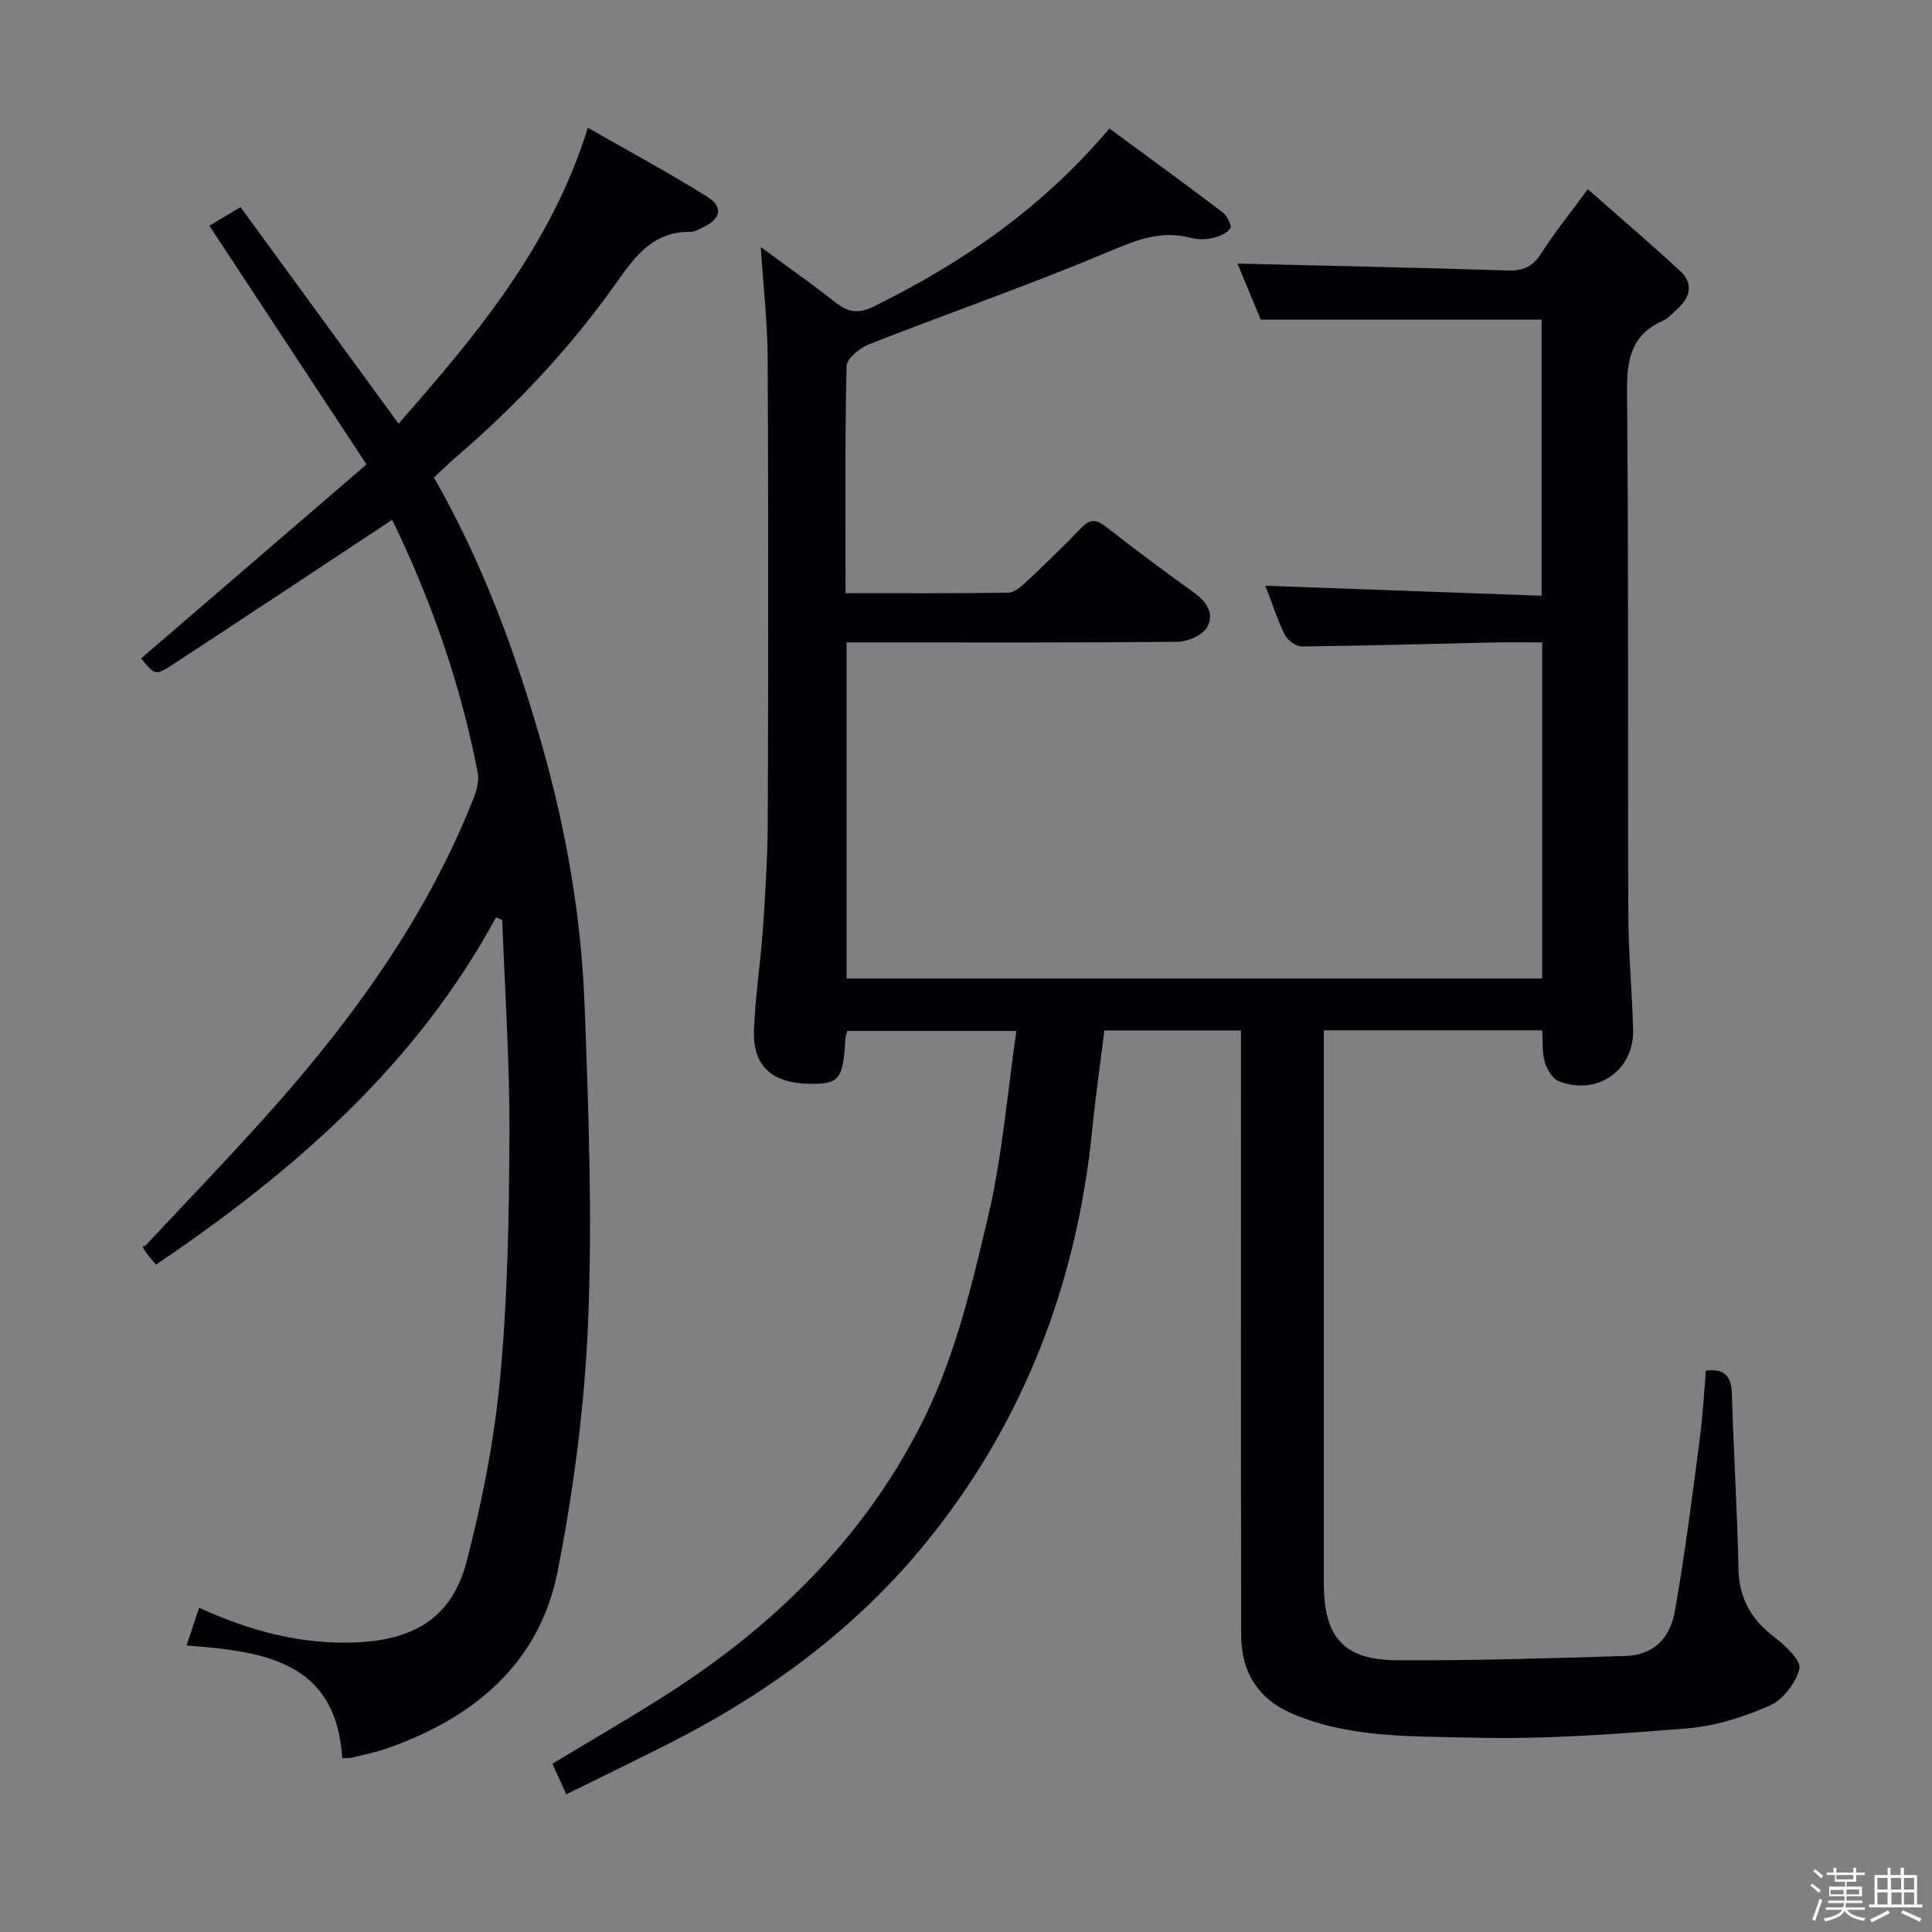 <svg enable-background="new 0 0 400 400" viewBox="0 0 400 400" xmlns="http://www.w3.org/2000/svg"><rect x="0" y="0" width="400" height="400" fill="#808080" stroke="none"/><path d="m374.8 390.4.4-.4c.7.5 1.3 1 1.8 1.4l-.5.5c-.5-.6-1.1-1.1-1.7-1.5zm1 7.3-.6-.3c.5-1.4 1.1-2.8 1.5-4.3.2.1.4.2.6.3-.5 1.3-1 2.8-1.5 4.3zm-.4-10.3.4-.4c.4.3 1 .8 1.7 1.4l-.5.5c-.4-.5-1-1-1.6-1.5zm2.5.3h1.7v-1h.6v1h3.5v-1h.6v1h1.8v.5h-1.8v1.4h-2v1h3.2v2h-3.2v.9h3.3v.5h-3.4c0 .3-.1.6-.1.9h4v.5h-3.7c.7.9 1.9 1.5 3.8 1.7-.1.2-.2.4-.3.6-2.1-.4-3.5-1.1-4-2.1-.4 1-1.8 1.7-4 2.2-.1-.2-.2-.4-.3-.6 2.1-.4 3.4-1 3.8-1.8h-3.4v-.5h3.6c.1-.3.1-.6.2-.9h-3.3v-.5h3.4c0-.3 0-.6 0-.9h-3.2v-2h3.3v-1h-2.1v-1.4h-1.7v-.5zm1.1 3.5v1h2.7c0-.3 0-.4 0-.4 0-.1 0-.2 0-.2 0-.1 0-.2 0-.3h-2.7zm1.2-3v.9h3.5v-.9zm4.7 3h-2.6v.6.4h2.6z" fill="#fcfbfa"/><path d="m393.6 386.7h.6v1.5h2.7v6.1h1.1v.6h-11v-.6h1.1v-6.1h2.7v-1.5h.6v1.5h2.1v-1.5zm-2.7 8.8.4.6c-1.2.6-2.5 1.3-3.8 1.9-.1-.2-.2-.4-.3-.6 1.2-.6 2.5-1.2 3.7-1.9zm-2.2-6.7v2.4h2.1v-2.4zm0 3v2.5h2.1v-2.5zm2.8-3v2.4h2.1v-2.4zm.1 3v2.5h2.1v-2.5h-2.2zm5.9 6.1c-1.4-.7-2.7-1.3-3.9-1.8l.3-.6c1.5.6 2.7 1.2 3.9 1.7zm-1.2-9.1h-2.1v2.4h2.1zm-2.1 3v2.5h2.1v-2.5z" fill="#fcfbfa"/><g fill="#010104"><path d="m256.93 213.34c-9.63 0-18.73 0-28.28 0-.85 6.85-1.83 13.7-2.52 20.59-3.2 31.93-14.31 60.82-34.59 85.67-14.59 17.87-33.01 31.32-53.63 41.68-6.68 3.35-13.39 6.62-20.66 10.21-1.05-2.3-1.96-4.29-2.88-6.32 8.56-5.19 16.9-9.96 24.94-15.17 22.36-14.51 40.78-33.11 52.39-57.09 6.21-12.81 9.61-27.17 12.9-41.15 2.91-12.38 3.92-25.21 5.83-38.31-12.17 0-23.56 0-35.01 0-.15.57-.35 1.02-.38 1.48-.48 8.52-1.23 9.5-7.23 9.46-7.84-.05-11.95-3.56-11.71-10.94.23-7.12 1.39-14.21 1.87-21.33.51-7.46.96-14.95.99-22.43.11-31.83.13-63.66-.02-95.48-.04-7.42-.9-14.84-1.43-23.06 5.29 3.9 10.49 7.55 15.48 11.48 2.66 2.1 4.81 2.37 8.03.77 18.24-9 34.72-20.28 48.67-36.8 7.89 5.81 15.75 11.53 23.5 17.41.9.68 1.88 2.75 1.52 3.29-.69 1.02-2.27 1.66-3.59 1.96-1.43.32-3.07.39-4.46.01-6.53-1.78-11.95.67-17.91 3.17-16.06 6.73-32.54 12.45-48.75 18.81-1.94.76-4.69 2.96-4.73 4.55-.36 15.46-.21 30.93-.21 47.01 11.46 0 22.57.07 33.68-.1 1.25-.02 2.65-1.22 3.68-2.19 3.88-3.65 7.72-7.35 11.41-11.2 1.75-1.82 3.04-1.89 5.05-.33 6.04 4.71 12.18 9.29 18.4 13.76 2.66 1.91 4.2 4.49 2.59 7.17-.99 1.64-3.93 2.93-6.01 2.95-20.99.21-41.99.13-62.99.13-1.79 0-3.58 0-5.6 0v69.59h144.03c0-23.06 0-45.98 0-69.59-3.35 0-6.62-.06-9.88.01-13.31.29-26.61.69-39.92.83-1.19.01-2.94-1.28-3.5-2.42-1.59-3.25-2.7-6.73-4.01-10.15 19.08.69 37.91 1.37 57.19 2.07 0-19.55 0-38.28 0-57.17-19.12 0-38.31 0-58.16 0-1.49-3.59-3.31-7.98-4.81-11.6 18.6.45 37.32.84 56.03 1.43 3.21.1 5.17-.86 6.9-3.6 2.65-4.19 5.8-8.06 9.6-13.23 6.6 5.82 12.97 11.25 19.11 16.93 2.71 2.5 2.22 5.33-.47 7.76-.99.89-1.9 2.02-3.07 2.54-6.68 2.94-7.52 8.18-7.45 14.9.34 36.16.14 72.32.27 108.48.03 7.81.79 15.61.99 23.42.21 8.4-7.43 13.74-15.36 10.67-1.33-.52-2.49-2.48-2.94-4-.58-1.99-.37-4.22-.51-6.55-15.09 0-29.84 0-45.23 0v5.51 108.98c0 11.11 4.08 15.86 15.1 15.93 15.8.1 31.6-.42 47.4-.89 5.38-.16 9.11-3.25 10.19-9.32 2.09-11.74 3.56-23.6 5.13-35.44.63-4.76.88-9.57 1.29-14.31 3.75-.47 5.26 1.05 5.37 4.7.37 12.13 1.12 24.25 1.37 36.39.13 6.26 2.83 10.63 7.69 14.29 2.16 1.63 5.34 4.73 4.92 6.36-.75 2.93-3.37 6.39-6.1 7.59-5.38 2.37-11.3 4.26-17.12 4.73-14.74 1.2-29.57 2.3-44.33 1.92-12.5-.32-25.33.16-37.32-4.91-7.31-3.09-10.69-8.77-10.7-16.41-.08-39.66-.04-79.32-.04-118.98 0-1.95 0-3.91 0-6.12z"/><path d="m102.69 189.94c-16.59 30.63-41.91 52.63-70.39 71.89-.62-.74-1.36-1.56-2.01-2.45-.58-.78-1.06-1.62-.22-1.43 9.06-9.74 18.34-19.28 27.13-29.26 16.81-19.06 31.45-39.6 40.86-63.45.64-1.61 1.16-3.57.85-5.2-3.52-18.52-9.8-36.1-17.71-52.42-15.29 10.1-30.36 20.11-45.5 30.01-3.53 2.31-3.64 2.15-6.49-1.3 15.44-13.29 30.89-26.59 46.67-40.18-11.21-17.01-21.7-32.96-32.53-49.41 2.02-1.21 4.06-2.43 6.45-3.86 10.86 14.88 21.62 29.63 32.72 44.84 16.07-18.34 31.47-36.6 39.2-61.27 8.46 4.84 16.73 9.31 24.69 14.27 3.38 2.11 2.86 4.55-.72 6.28-.89.43-1.86 1.01-2.79 1-7.46-.08-11.25 4.79-15.09 10.26-9.51 13.53-20.79 25.54-33.34 36.34-1.51 1.3-2.92 2.69-4.63 4.27 10.07 17.57 16.97 36.35 22.46 55.7 4.96 17.5 8.05 35.35 8.73 53.48.82 21.78 1.62 43.63.74 65.38-.7 17.35-2.96 34.8-6.31 51.85-3.77 19.16-17.35 30.37-35.25 36.68-2.34.83-4.81 1.3-7.23 1.91-.47.12-.98.07-2.12.14-1.27-20.01-16.04-22.11-32.24-23.33.86-2.59 1.67-5 2.61-7.82 10.58 4.87 21.31 7.72 32.86 7.16 11.8-.58 19.54-5.23 22.53-16.76 3.28-12.64 5.8-25.63 6.99-38.62 1.53-16.7 1.8-33.55 1.86-50.34.05-14.61-.95-29.21-1.49-43.82-.43-.18-.86-.36-1.29-.54z"/></g></svg>